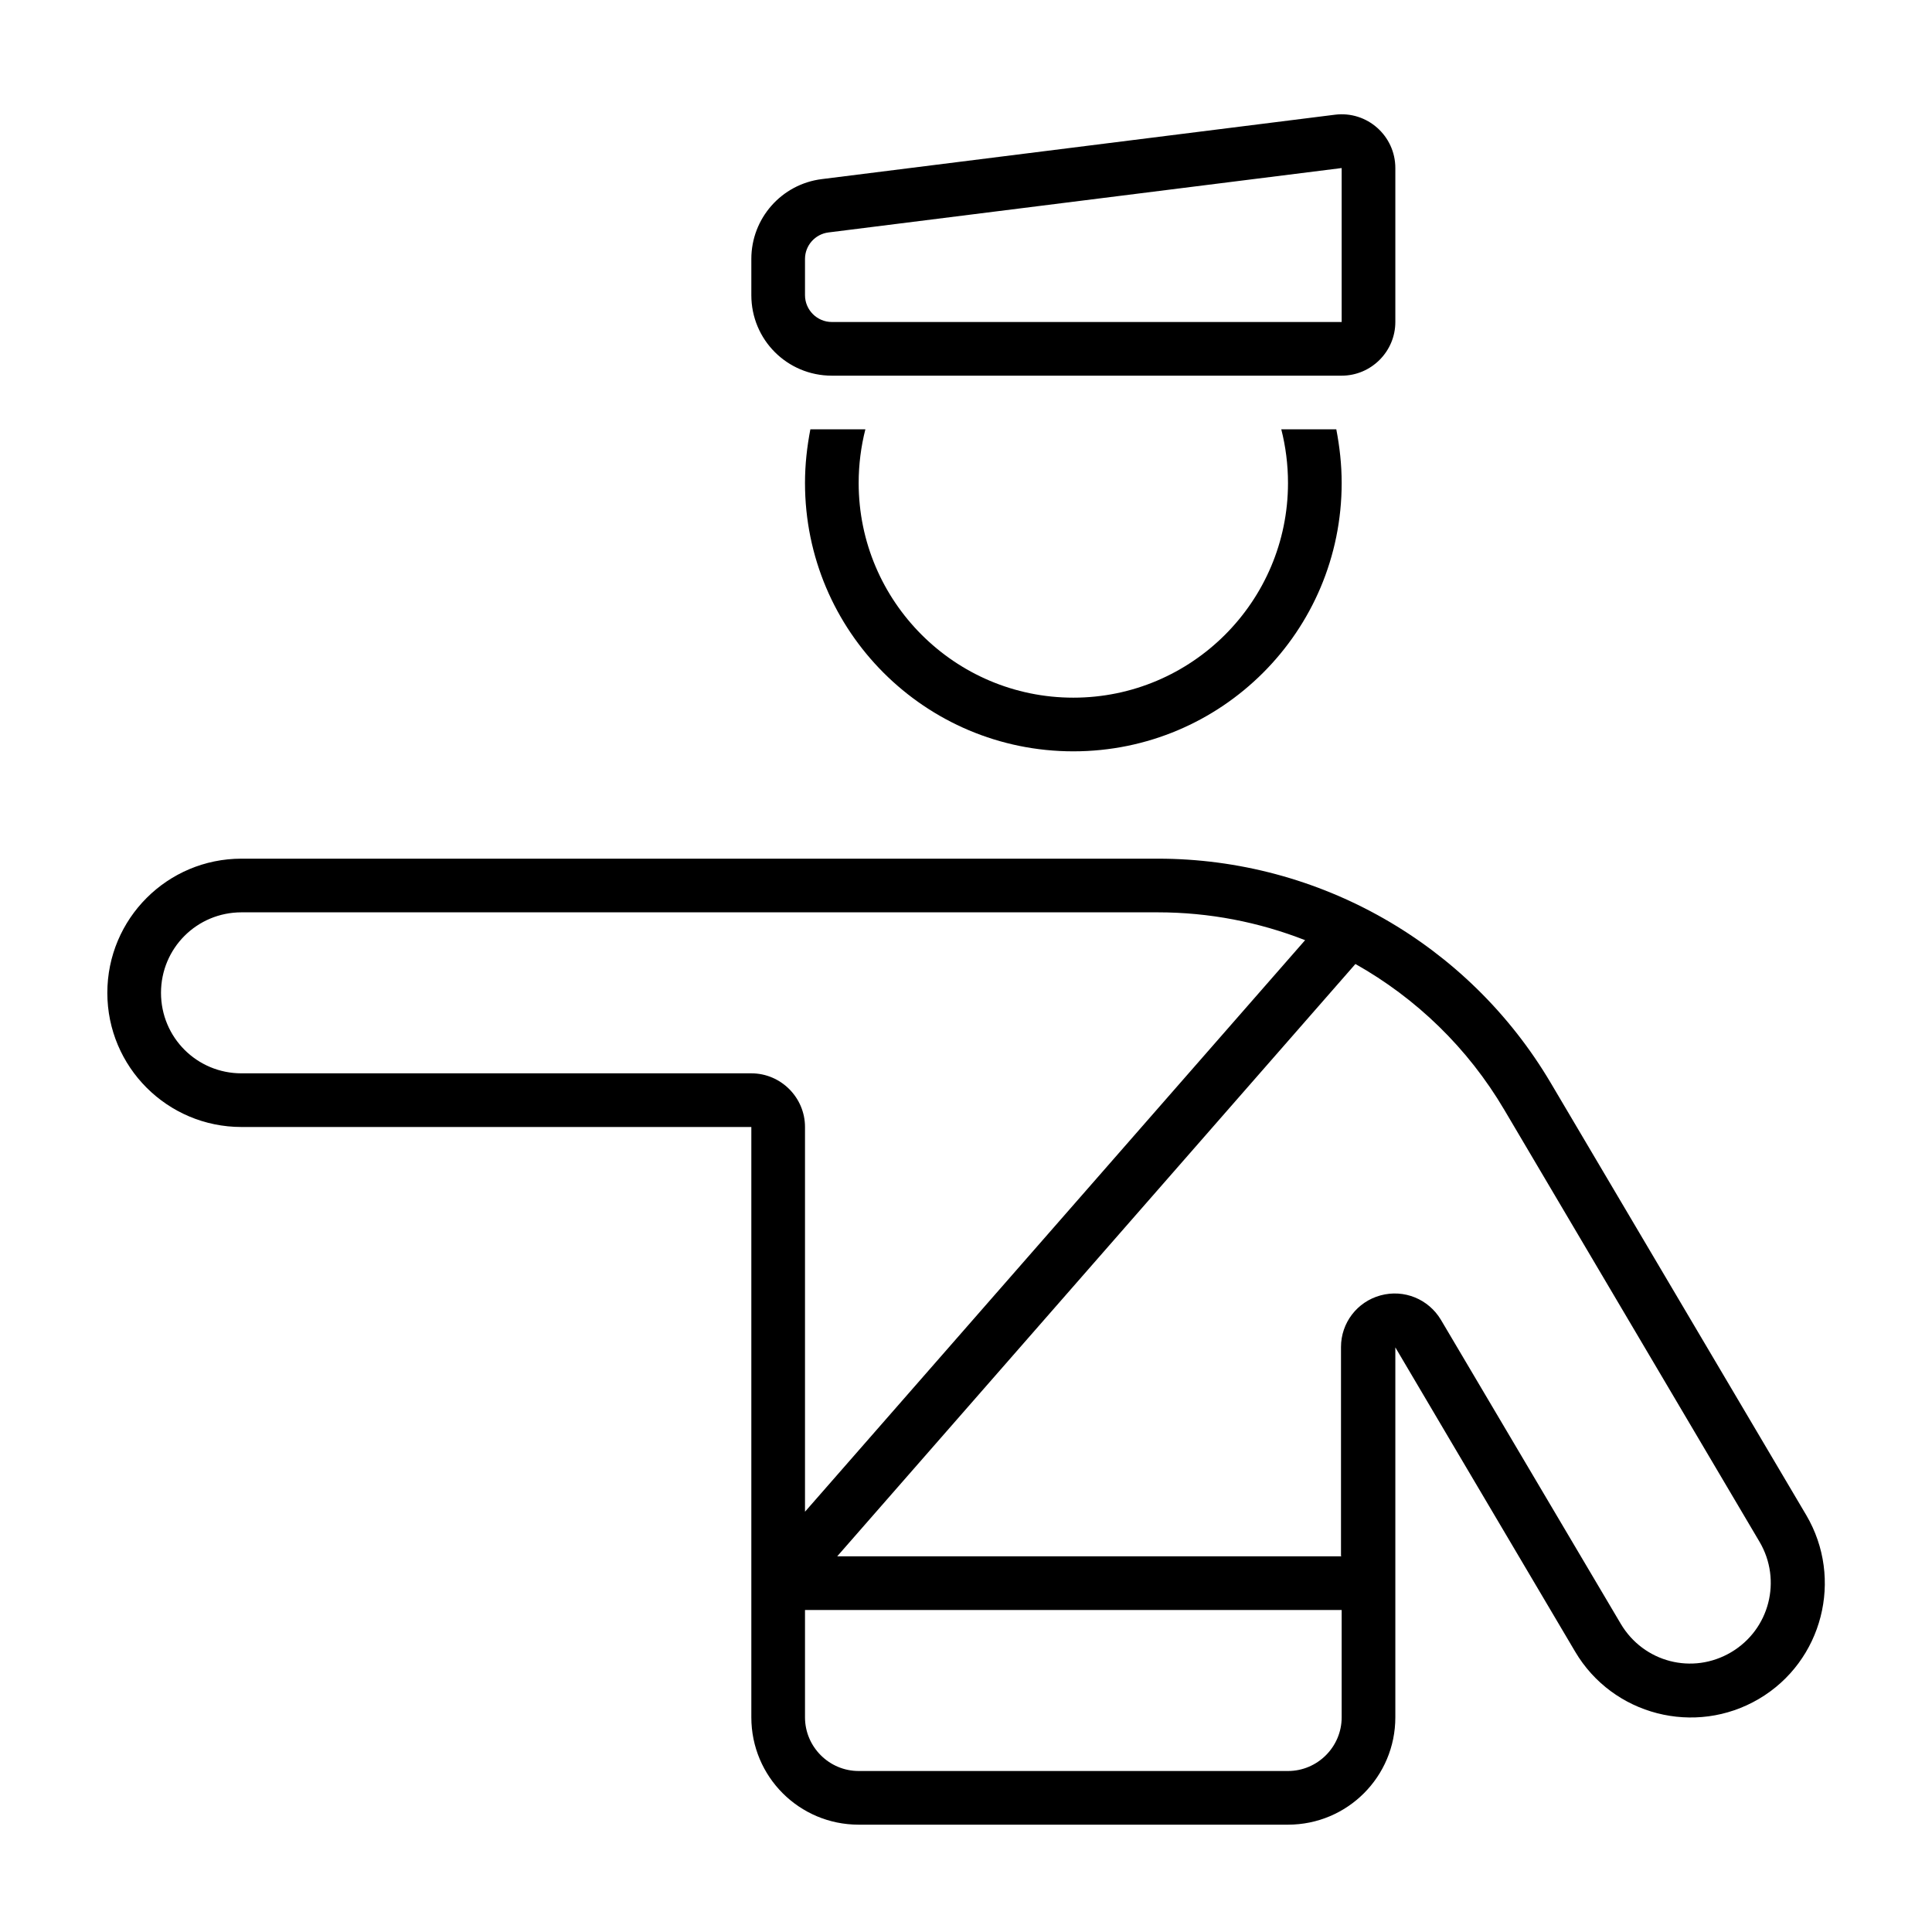 <svg xmlns="http://www.w3.org/2000/svg" width="24" height="24" viewBox="0 0 576 512">
    <path d="M400 18.1L400 64 248 64c-4.4 0-8-3.6-8-8l0-10.8c0-4 3-7.4 7-7.9L400 18.1zM245 21.4c-12 1.5-21 11.7-21 23.8L224 56c0 13.3 10.7 24 24 24l152 0c8.8 0 16-7.2 16-16l0-45.9c0-9.6-8.4-17.1-18-15.9L245 21.4zM389.1 248.3L240 418.7 240 304c0-8.8-7.2-16-16-16L72 288c-13.3 0-24-10.7-24-24s10.7-24 24-24l168 0 105.2 0c15.3 0 30.1 2.9 43.9 8.3zM224 440.4l0 39.6c0 17.7 14.3 32 32 32l128 0c17.7 0 32-14.3 32-32l0-78.8 0-31.5 16 27.1 37.6 63.6c11.2 19 35.8 25.3 54.8 14.1s25.3-35.8 14.1-54.8L462.3 290.8c-24.5-41.4-69-66.8-117.1-66.8L240 224 72 224c-22.1 0-40 17.9-40 40s17.9 40 40 40l136 0 16 0 0 16 0 119.6c0 .2 0 .5 0 .7zm16 7.6l160 0 0 32c0 8.8-7.2 16-16 16l-128 0c-8.8 0-16-7.2-16-16l0-32zm160-16l-150.4 0L404.1 255.4c18.1 10.2 33.5 25 44.4 43.5l76.1 128.8c6.7 11.4 3 26.1-8.5 32.9s-26.1 3-32.9-8.5l-53.6-90.6c-3.7-6.2-11-9.2-18-7.3s-11.8 8.2-11.8 15.4l0 62.3zM240 112c0 44.2 35.8 80 80 80s80-35.8 80-80c0-5.5-.6-10.8-1.6-16L382 96c1.3 5.1 2 10.5 2 16c0 35.3-28.7 64-64 64s-64-28.7-64-64c0-5.5 .7-10.9 2-16l-16.4 0c-1 5.2-1.6 10.5-1.6 16z"/>
</svg>